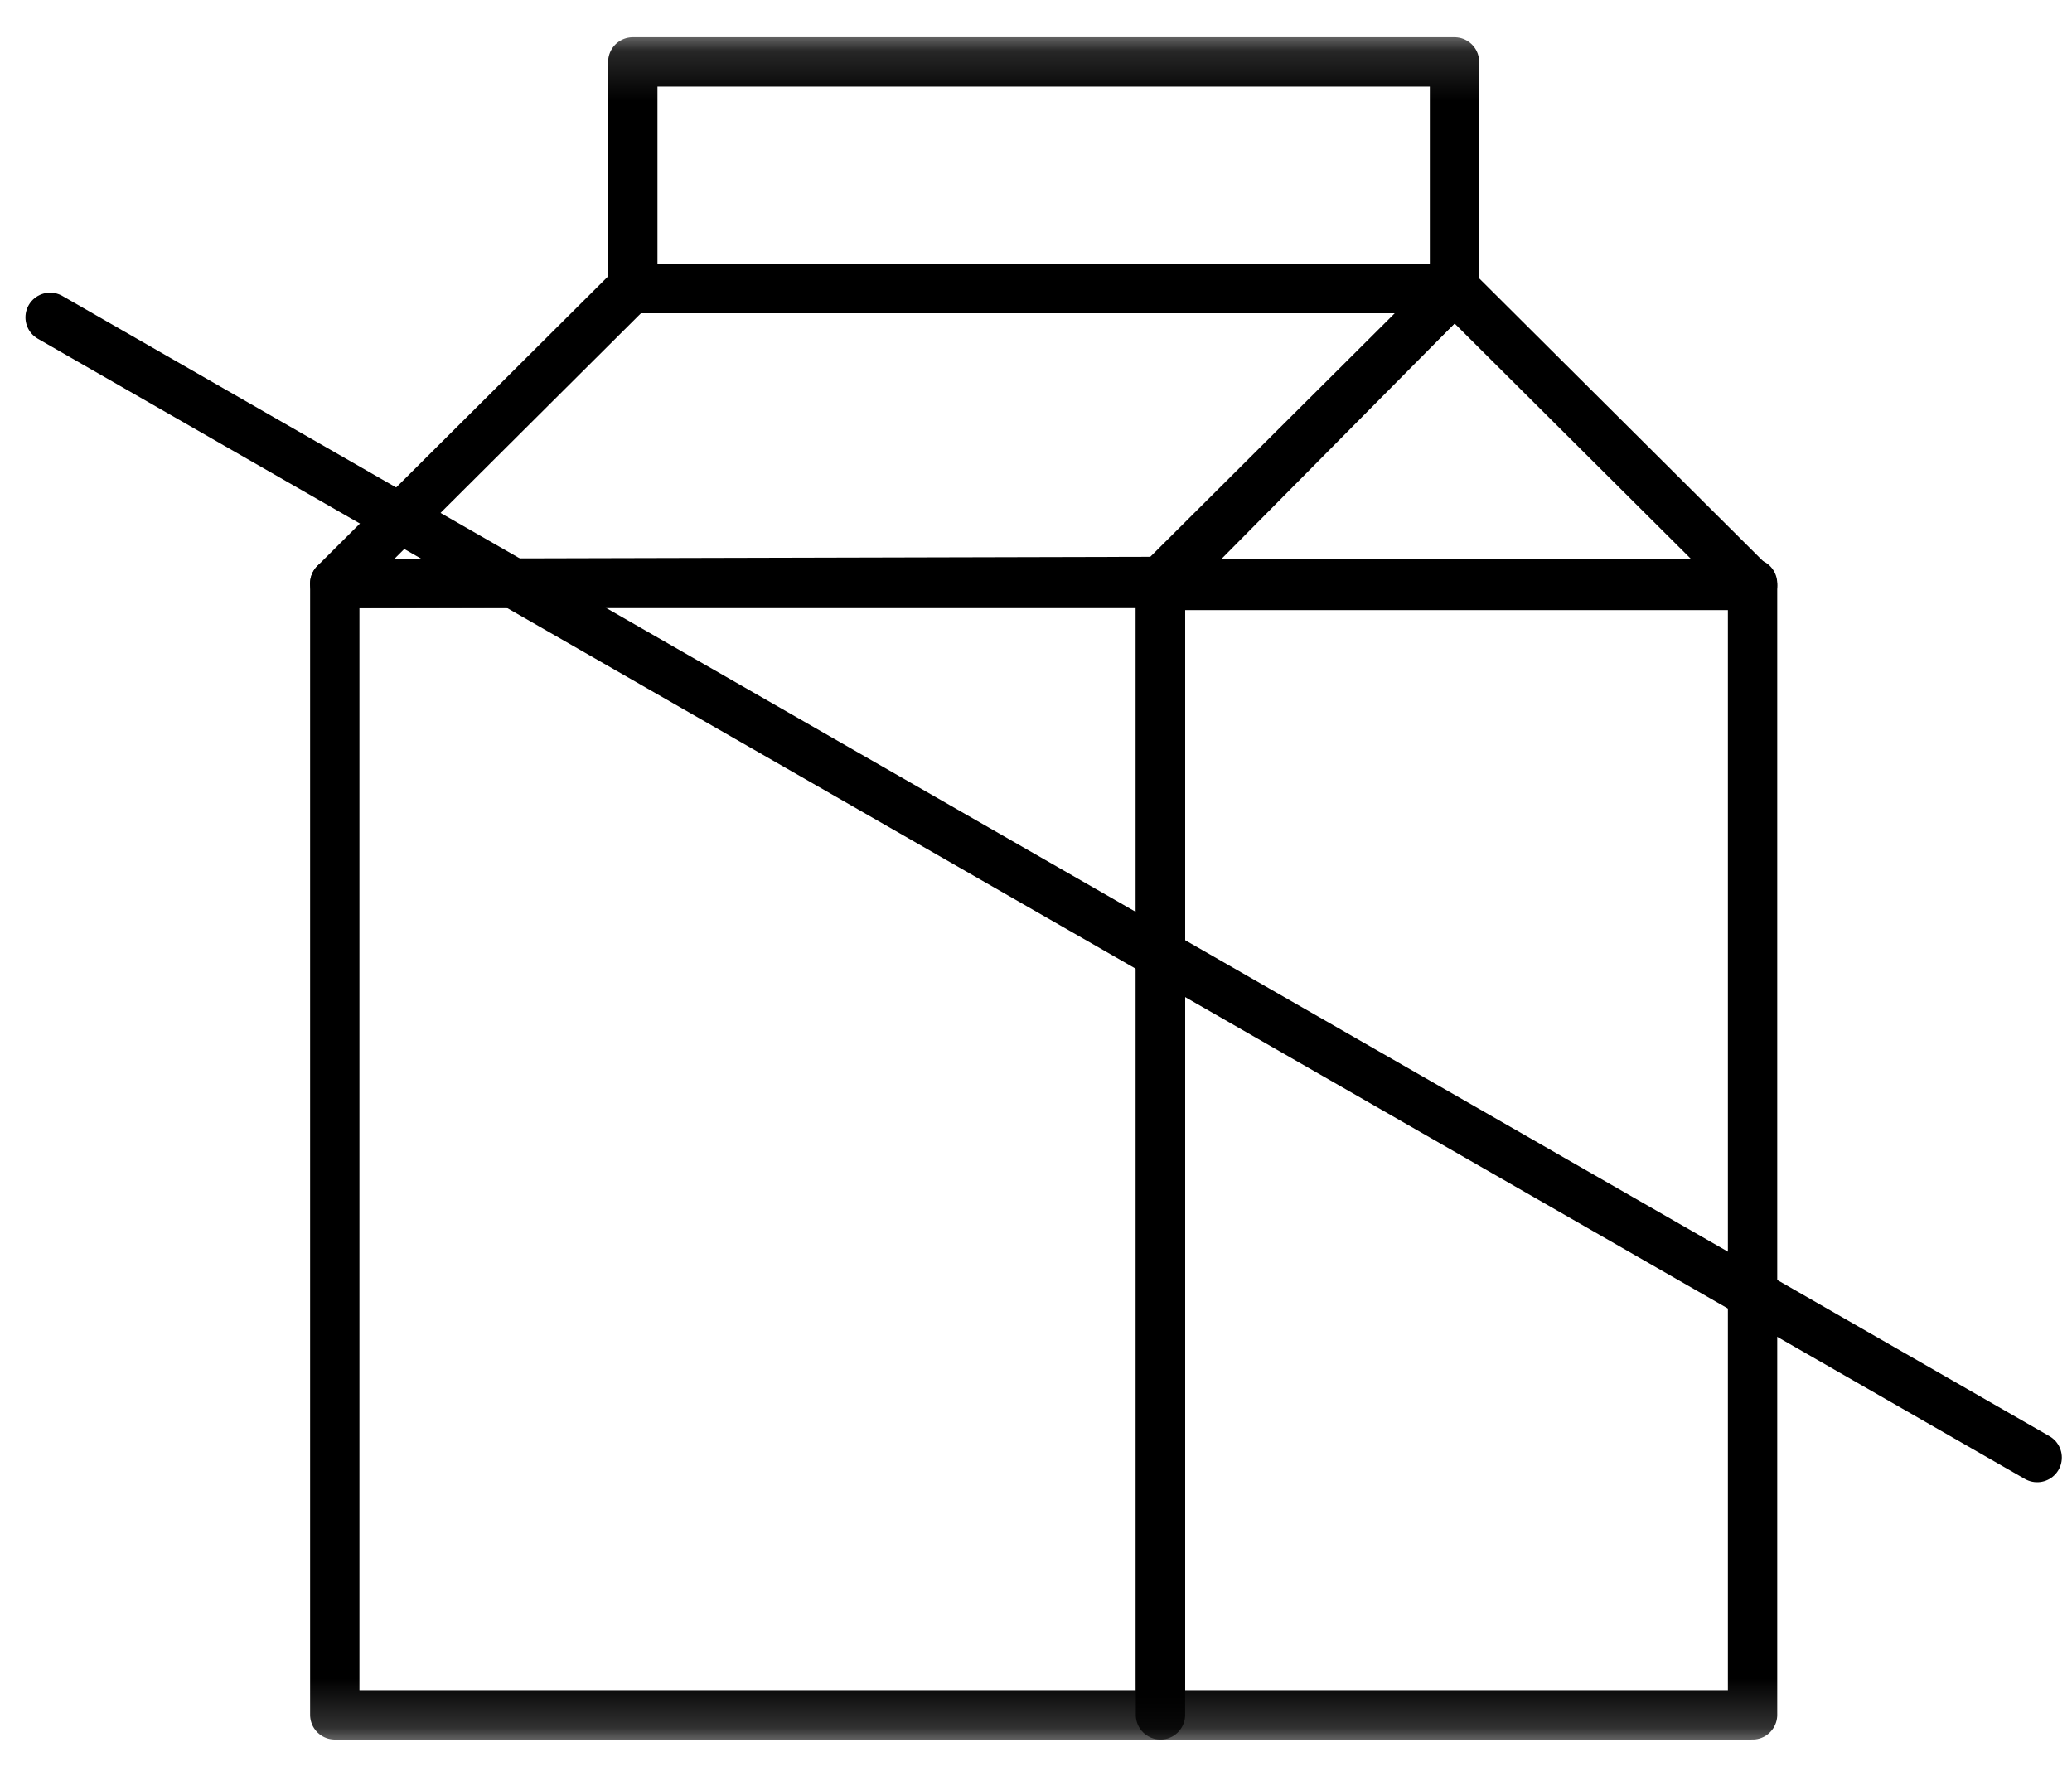 <?xml version="1.0" encoding="UTF-8"?>
<svg width="42px" height="36px" viewBox="0 0 42 36" version="1.1" xmlns="http://www.w3.org/2000/svg" xmlns:xlink="http://www.w3.org/1999/xlink">
    <title>Group 11</title>
    <defs>
        <filter id="filter-1">
            <feColorMatrix in="SourceGraphic" type="matrix" values="0 0 0 0 0 0 0 0 0 0 0 0 0 0 0 0 0 0 1 0"></feColorMatrix>
        </filter>
        <polygon id="path-2" points="0 34.806 41.424 34.806 41.424 0.156 0 0.156"></polygon>
    </defs>
    <g id="Homepage" stroke="none" stroke-width="1" fill="none" fill-rule="evenodd">
        <g id="Group-11" transform="translate(-375, -2990)" filter="url(#filter-1)">
            <g transform="translate(375.443, 2990.528)">
                <line x1="40.851" y1="29.019" x2="0.573" y2="5.905" id="Stroke-1" stroke="#000000" stroke-linecap="round" stroke-linejoin="round"></line>
                <mask id="mask-3" fill="white">
                    <use xlink:href="#path-2"></use>
                </mask>
                <g id="Clip-4"></g>
                <polygon id="Stroke-3" stroke="#000000" stroke-linecap="round" stroke-linejoin="round" mask="url(#mask-3)" points="6.343 34.235 23.08 34.235 23.08 11.3 6.343 11.3"></polygon>
                <polygon id="Stroke-5" stroke="#000000" stroke-linecap="round" stroke-linejoin="round" mask="url(#mask-3)" points="23.08 34.235 35.082 34.235 35.082 11.3 23.08 11.3"></polygon>
                <polygon id="Stroke-7" stroke="#000000" stroke-linecap="round" stroke-linejoin="round" mask="url(#mask-3)" points="6.342 11.3 12.343 5.322 29.04 5.322 23.08 11.259"></polygon>
                <polygon id="Stroke-8" stroke="#000000" stroke-linecap="round" stroke-linejoin="round" mask="url(#mask-3)" points="29.04 5.322 35.082 11.34 23.08 11.34"></polygon>
                <polygon id="Stroke-9" stroke="#000000" stroke-linecap="round" stroke-linejoin="round" mask="url(#mask-3)" points="12.384 5.322 29.04 5.322 29.04 0.727 12.384 0.727"></polygon>
            </g>
        </g>
    </g>
</svg>